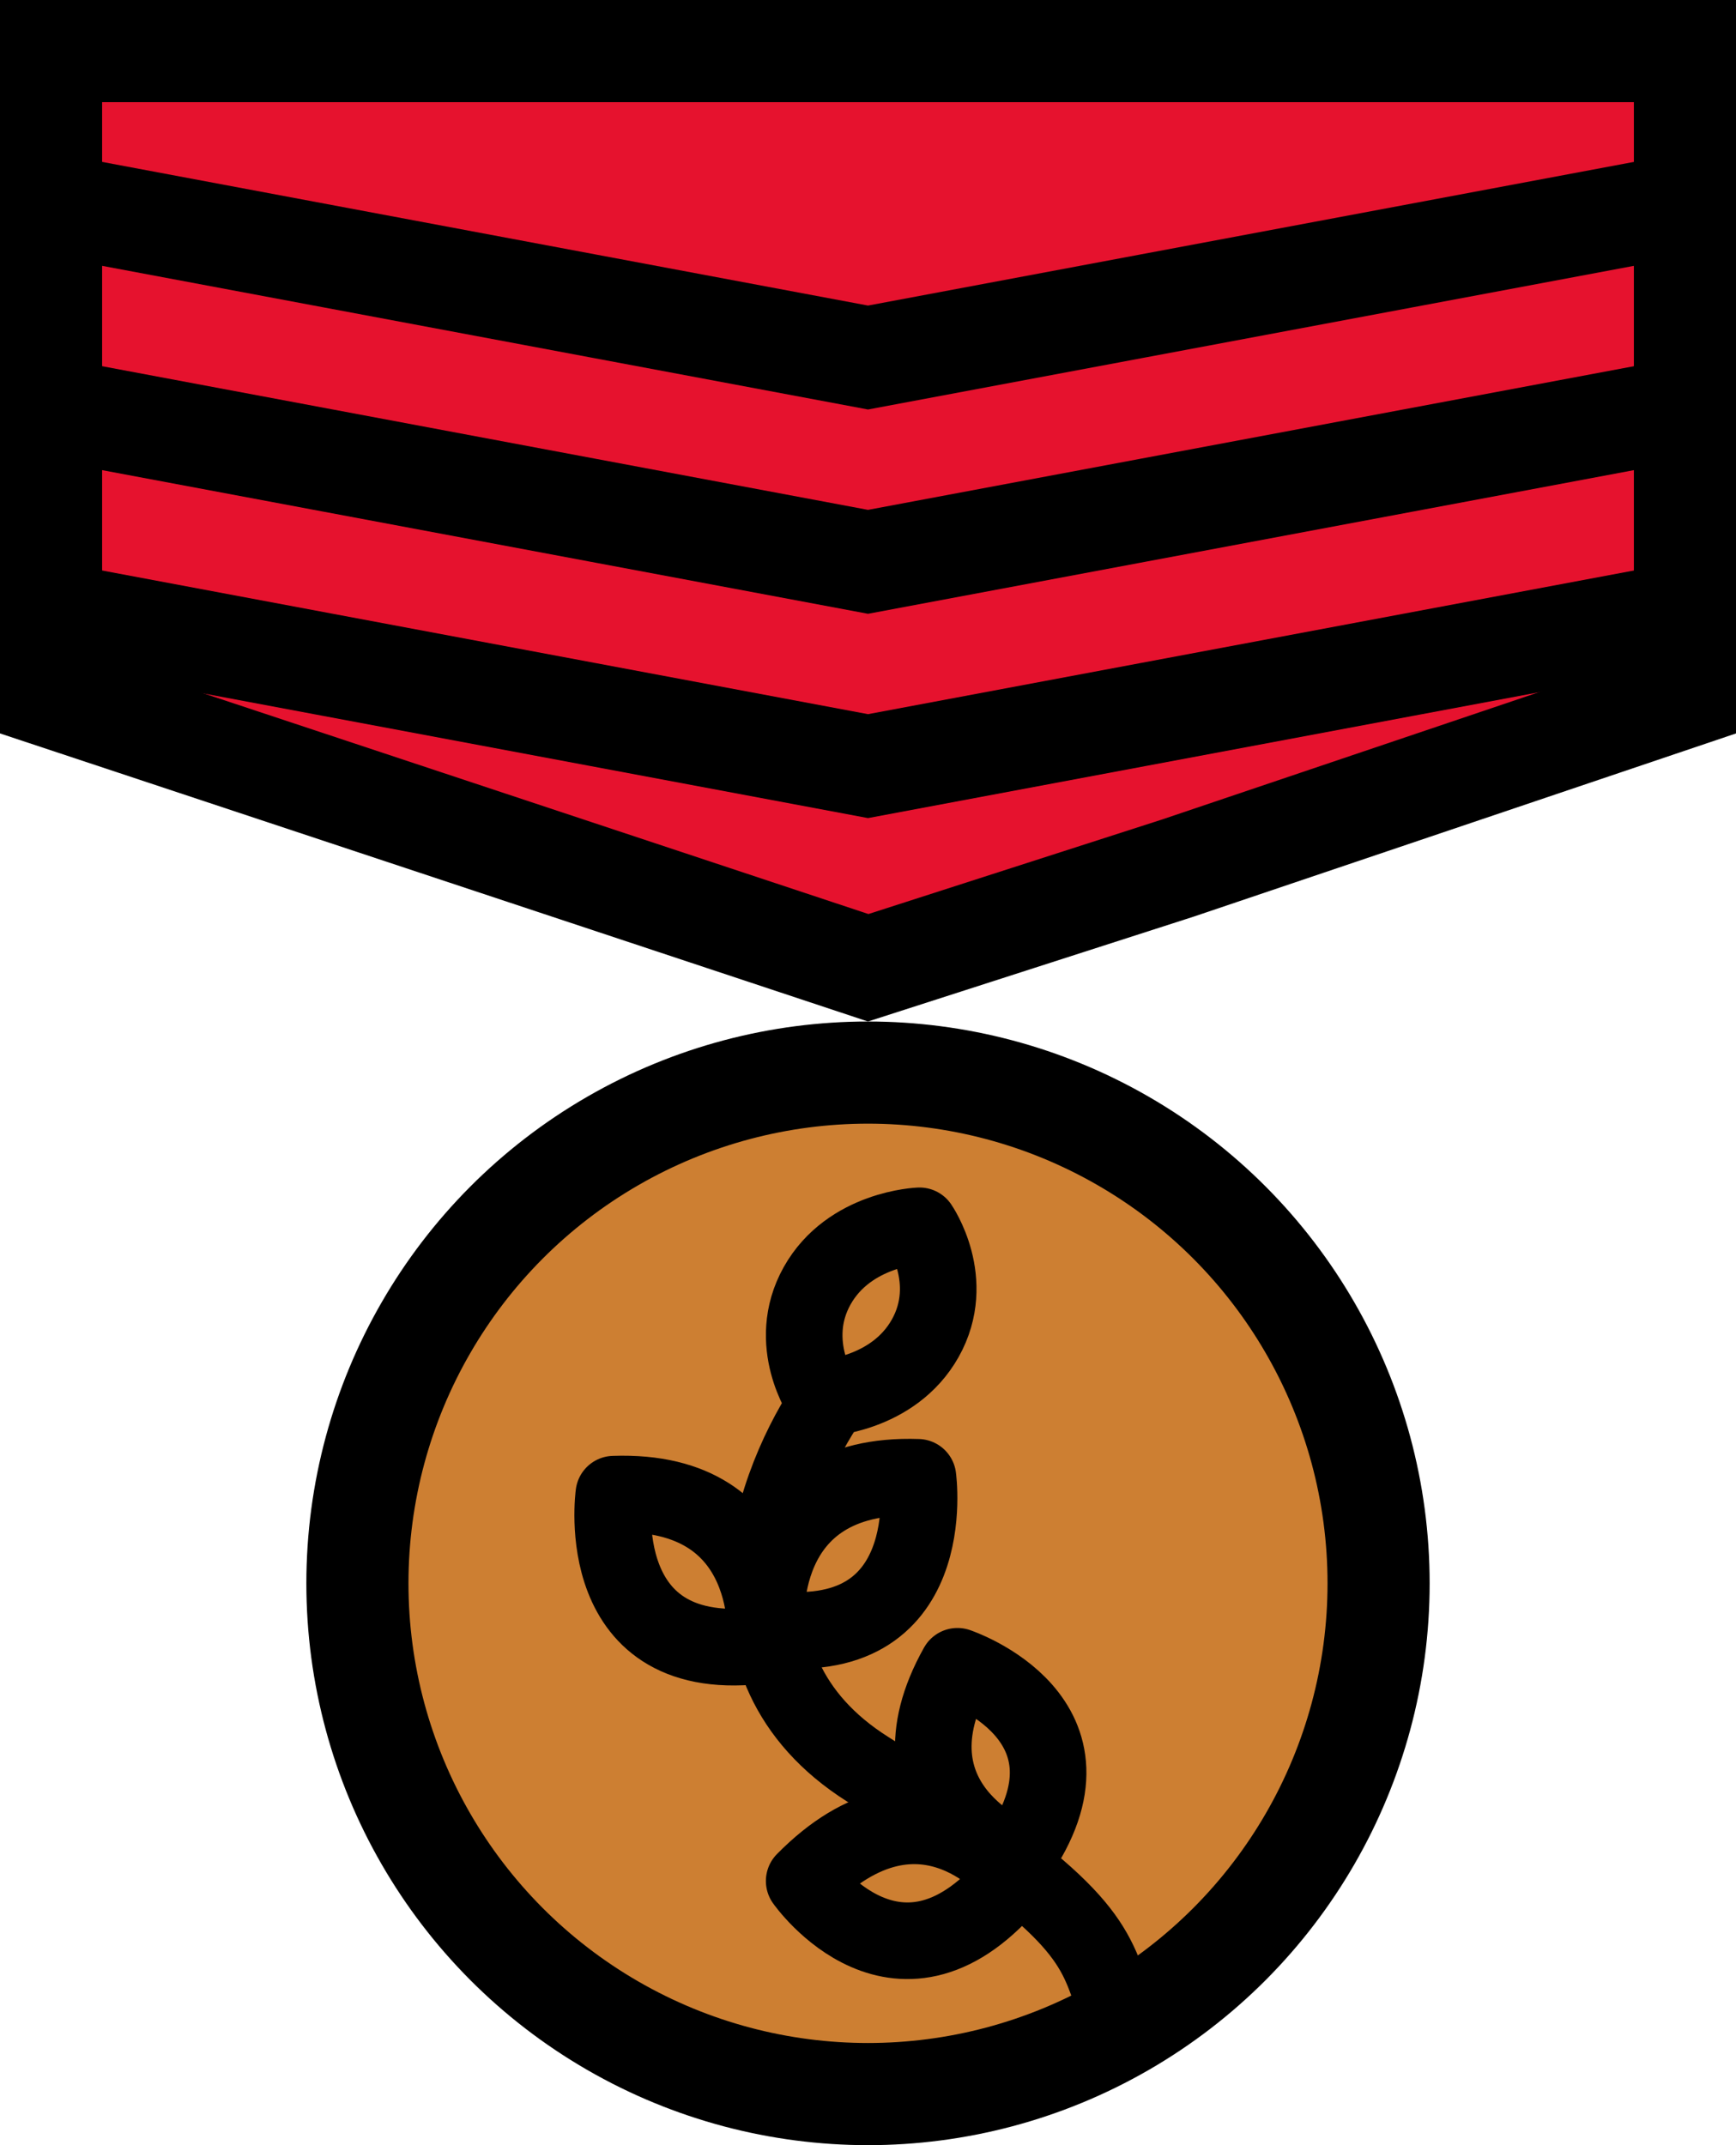 <svg width="17" height="21" viewBox="0 0 17 21" fill="none" xmlns="http://www.w3.org/2000/svg">
<path d="M16.5 0.5V6.821L11.531 8.499L8.502 9.474L0.5 6.819V0.5H6.375H11.688H16.5Z" fill="#E6122E" stroke="black"/>
<circle cx="8.5" cy="15.5" r="5" fill="#CD7F32" stroke="black"/>
<path d="M0.5 6L8.5 7.5L16.5 6M0.5 4L8.5 5.5L16.5 4M0.5 2L8.5 3.5L16.5 2" stroke="black"/>
<path d="M8.058 13.688C8.058 13.688 8.745 13.663 9.061 13.1C9.376 12.538 9.004 12 9.004 12C9.004 12 8.317 12.025 8.002 12.587C7.687 13.15 8.058 13.688 8.058 13.688M8.131 13.688C7.582 14.475 6.887 16.303 8.497 17.32C10.509 18.592 10.692 18.955 10.875 19.5" stroke="black" stroke-width="0.75" stroke-linecap="round" stroke-linejoin="round"/>
<path d="M9.949 18.188C9.949 18.188 8.61 17.676 9.376 16.312C9.376 16.312 10.906 16.824 9.949 18.188Z" stroke="black" stroke-width="0.75" stroke-linecap="round" stroke-linejoin="round"/>
<path d="M9.937 18.375C9.937 18.375 9.05 17.222 7.875 18.414C7.875 18.414 8.815 19.756 9.937 18.375ZM7.496 16.102C7.496 16.102 7.645 14.57 6.011 14.627C6.011 14.627 5.773 16.341 7.496 16.102Z" stroke="black" stroke-width="0.75" stroke-linecap="round" stroke-linejoin="round"/>
<path d="M7.504 15.938C7.504 15.938 7.354 14.406 8.989 14.462C8.989 14.462 9.227 16.176 7.504 15.938Z" stroke="black" stroke-width="0.75" stroke-linecap="round" stroke-linejoin="round"/>
</svg>

